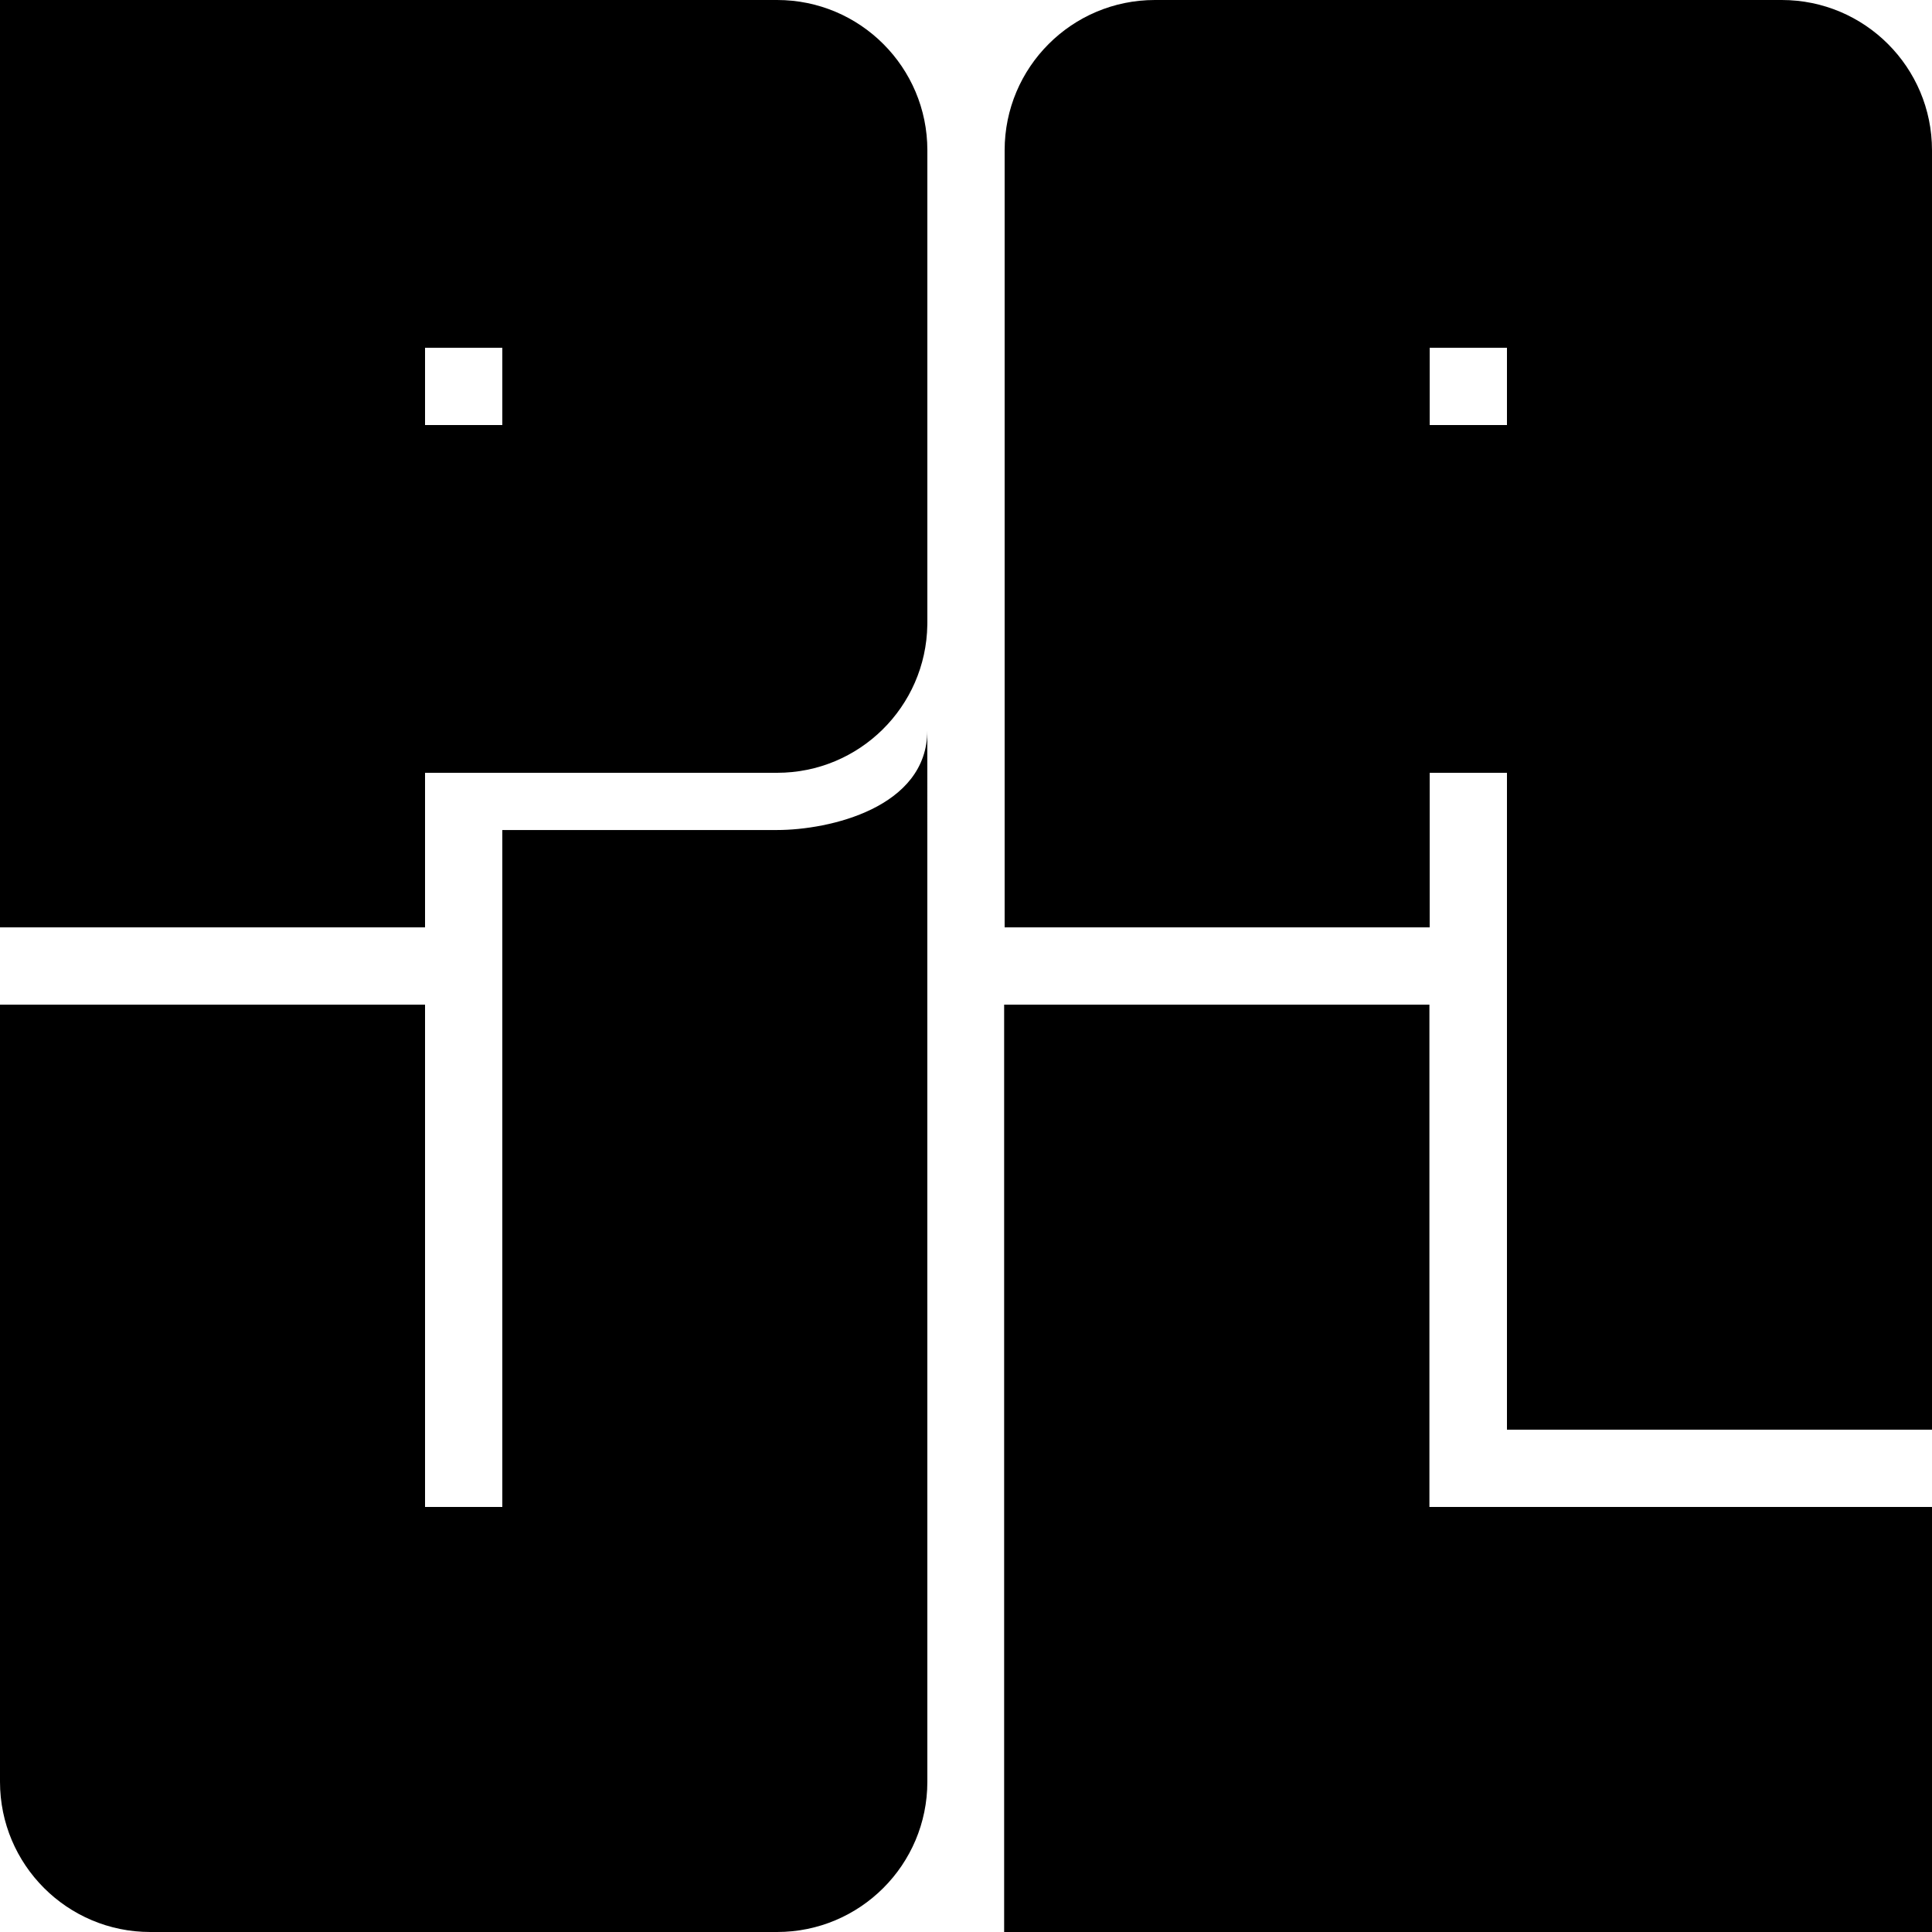 <?xml version="1.0" encoding="UTF-8"?><svg id="Calque_2" xmlns="http://www.w3.org/2000/svg" viewBox="0 0 1722 1722"><g id="Logo_Black"><path d="m447.72,739.8v603.36h-68.88v-447.72H0v692.63c0,73.97,59.96,133.93,133.93,133.93h558.69c73.97,0,133.93-59.96,133.93-133.93l-.03-937.07c0,69-87.53,88.8-133.91,88.8h-244.91Z"/><path d="m692.63,0H0v826.56h378.84v-137.76h313.79c73.25,0,132.76-58.82,133.9-131.8.01-.71.03-1.42.03-2.13V133.93C826.56,59.96,766.6,0,692.63,0Zm-244.91,378.84h-68.88v-68.88h68.88v68.88Z"/><path d="m1029.37,0c-73.97,0-133.93,59.96-133.93,133.93v692.63h378.84v-137.76h68.88v585.48s378.84,0,378.84,0V133.93c0-73.97-59.96-133.93-133.93-133.93h-558.69Zm313.79,378.84h-68.88v-68.88h68.88v68.88Z"/><polygon points="1722 1722 1722 1343.16 1274.04 1343.16 1274.04 895.44 895 895.44 895 1722 1722 1722"/></g></svg>